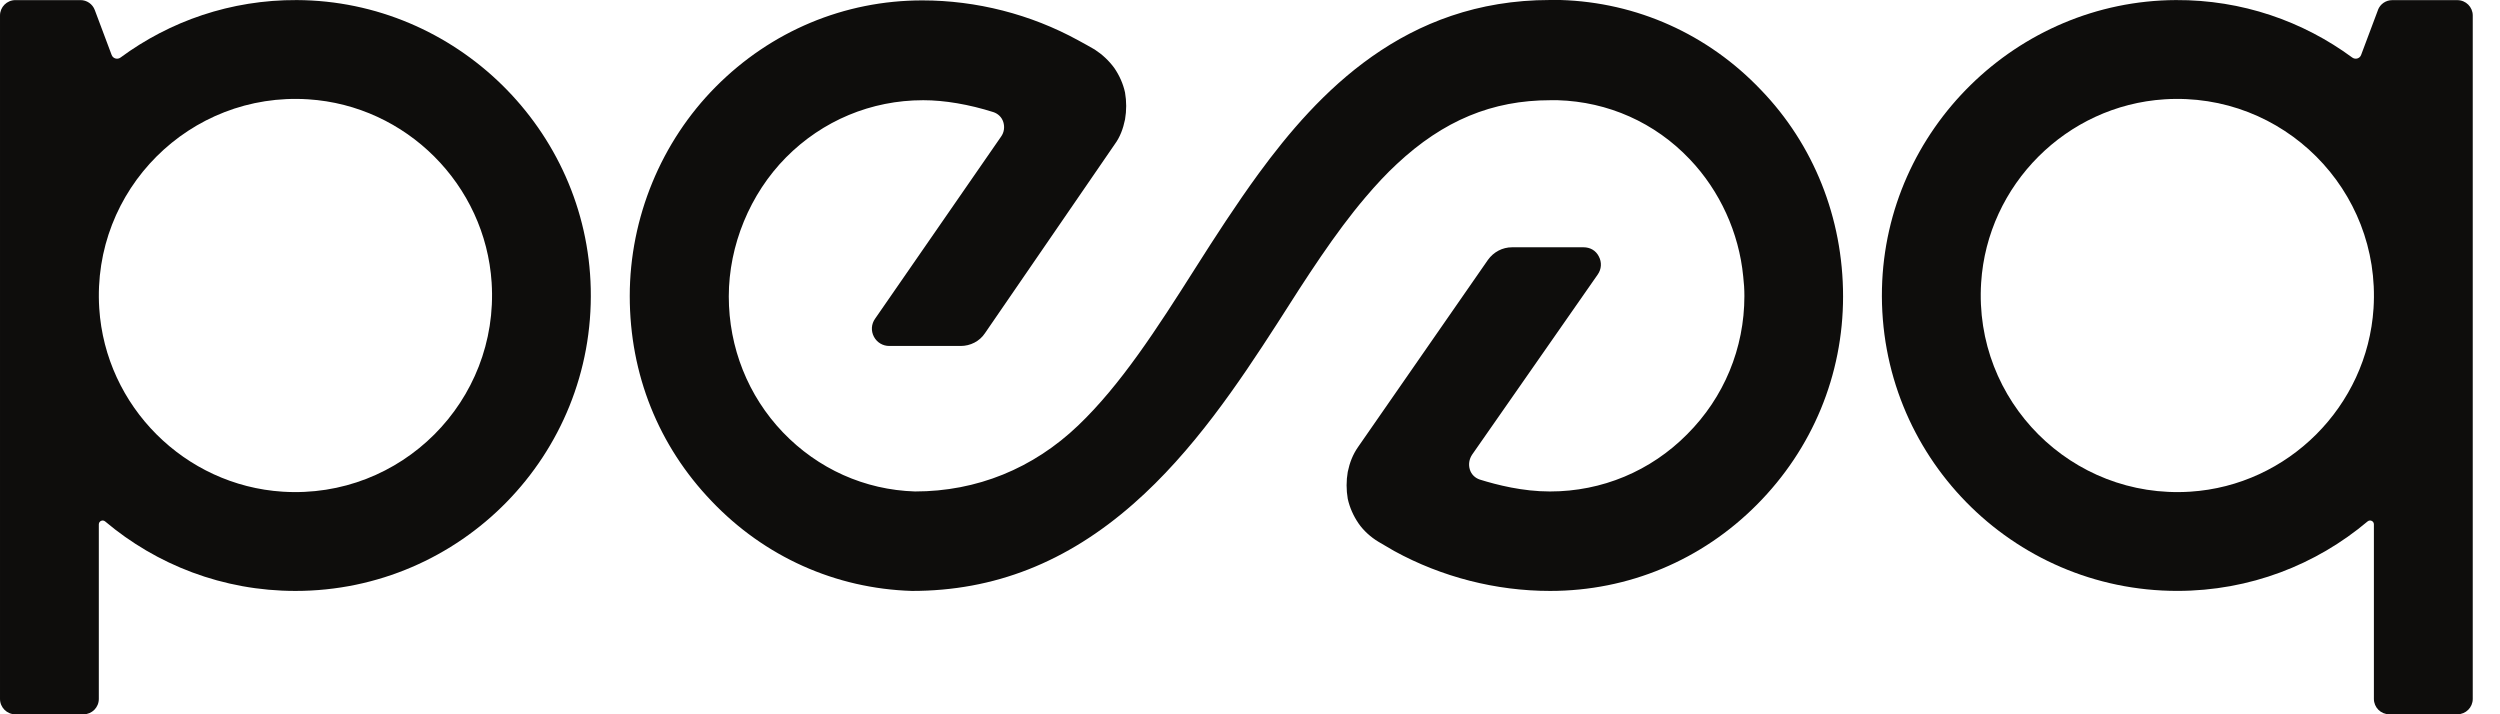 <svg width="70" height="20" viewBox="0 0 70 20" fill="none" xmlns="http://www.w3.org/2000/svg">
<g clip-path="url(#clip0_13_32393)">
<path d="M43.693 0H43.403C39.328 0 36.898 2.602 35.243 4.859C34.608 5.73 34.017 6.644 33.458 7.526C32.394 9.203 31.383 10.773 30.19 11.912C28.932 13.116 27.352 13.761 25.621 13.761C24.212 13.718 22.901 13.127 21.922 12.106C20.944 11.084 20.406 9.73 20.406 8.3C20.406 6.87 20.998 5.429 22.008 4.408C23.03 3.376 24.395 2.806 25.846 2.806H25.857C26.448 2.806 27.137 2.924 27.814 3.139C27.943 3.182 28.05 3.279 28.093 3.419C28.136 3.559 28.115 3.709 28.029 3.827L24.503 8.923C24.395 9.074 24.384 9.267 24.47 9.429C24.556 9.59 24.718 9.687 24.9 9.687H26.9C27.169 9.687 27.427 9.558 27.577 9.332L31.211 4.042C31.362 3.838 31.448 3.602 31.501 3.344C31.544 3.096 31.544 2.838 31.501 2.591C31.448 2.344 31.34 2.107 31.2 1.903C31.05 1.699 30.867 1.527 30.652 1.387C30.502 1.301 30.351 1.215 30.19 1.129C28.857 0.398 27.341 0.011 25.825 0.011C23.642 0.011 21.589 0.871 20.041 2.43C18.514 3.967 17.633 6.096 17.633 8.289C17.633 10.482 18.439 12.482 19.923 14.03C21.406 15.589 23.395 16.481 25.535 16.546C27.835 16.546 29.867 15.75 31.738 14.105C33.404 12.643 34.684 10.729 35.759 9.063C36.587 7.762 37.371 6.537 38.231 5.526C38.532 5.171 38.823 4.859 39.113 4.591C40.414 3.376 41.779 2.806 43.413 2.806H43.618C45.026 2.849 46.338 3.43 47.316 4.462C48.155 5.343 48.692 6.515 48.81 7.741C48.832 7.923 48.843 8.106 48.843 8.289C48.843 9.751 48.273 11.127 47.241 12.159C46.219 13.191 44.854 13.761 43.403 13.761H43.392C42.639 13.761 41.919 13.579 41.435 13.428C41.306 13.385 41.199 13.288 41.156 13.148C41.113 13.009 41.134 12.858 41.22 12.729L44.736 7.687C44.843 7.536 44.854 7.343 44.768 7.182C44.682 7.01 44.521 6.924 44.338 6.924H42.338C42.07 6.924 41.822 7.053 41.661 7.278L38.027 12.514C37.877 12.729 37.791 12.955 37.737 13.213C37.694 13.46 37.694 13.718 37.737 13.966C37.791 14.213 37.898 14.449 38.038 14.654C38.178 14.858 38.382 15.041 38.597 15.17C38.748 15.256 38.887 15.342 39.038 15.428C40.371 16.159 41.887 16.546 43.403 16.546C45.596 16.546 47.649 15.686 49.197 14.127C50.746 12.568 51.606 10.504 51.606 8.3C51.606 6.096 50.778 4.042 49.305 2.516C47.821 0.957 45.832 0.065 43.693 0Z" fill="#0E0D0C"/>
<path d="M66.583 0.281L66.111 1.539C66.074 1.64 65.95 1.675 65.863 1.611C64.482 0.594 62.775 -0.007 60.926 0.002C56.473 0.022 52.796 3.629 52.695 8.081C52.59 12.737 56.332 16.545 60.965 16.545C62.995 16.545 64.852 15.813 66.292 14.6C66.363 14.541 66.469 14.59 66.469 14.681V19.57C66.469 19.807 66.662 20 66.899 20H68.806C69.044 20 69.237 19.807 69.237 19.57V0.434C69.237 0.196 69.044 0.004 68.806 0.004H66.984C66.805 0.003 66.644 0.113 66.581 0.282L66.583 0.281ZM61.325 13.767C58.007 13.979 55.26 11.232 55.472 7.914C55.647 5.172 57.863 2.956 60.606 2.781C63.923 2.569 66.671 5.316 66.459 8.634C66.283 11.376 64.067 13.592 61.325 13.767Z" fill="#0E0D0C"/>
<path d="M2.252 0.003H0.43C0.193 0.004 6.10352e-05 0.196 6.10352e-05 0.434V19.57C6.10352e-05 19.808 0.193 20.001 0.43 20.001H2.337C2.575 20.001 2.767 19.808 2.767 19.57V14.682C2.767 14.59 2.875 14.541 2.945 14.601C4.384 15.814 6.242 16.546 8.272 16.546C12.904 16.546 16.647 12.738 16.541 8.082C16.442 3.63 12.765 0.023 8.312 0.002C6.462 -0.007 4.755 0.593 3.375 1.611C3.288 1.676 3.164 1.64 3.126 1.539L2.654 0.281C2.592 0.113 2.431 0.002 2.252 0.003ZM2.779 8.634C2.567 5.316 5.314 2.568 8.632 2.781C11.375 2.956 13.59 5.172 13.766 7.914C13.977 11.232 11.23 13.979 7.913 13.767C5.17 13.592 2.954 11.376 2.779 8.634Z" fill="#0E0D0C"/>
</g>
<defs>
<clipPath id="clip0_13_32393">
<rect width="69.237" height="20" fill="white"/>
</clipPath>
</defs>
</svg>
